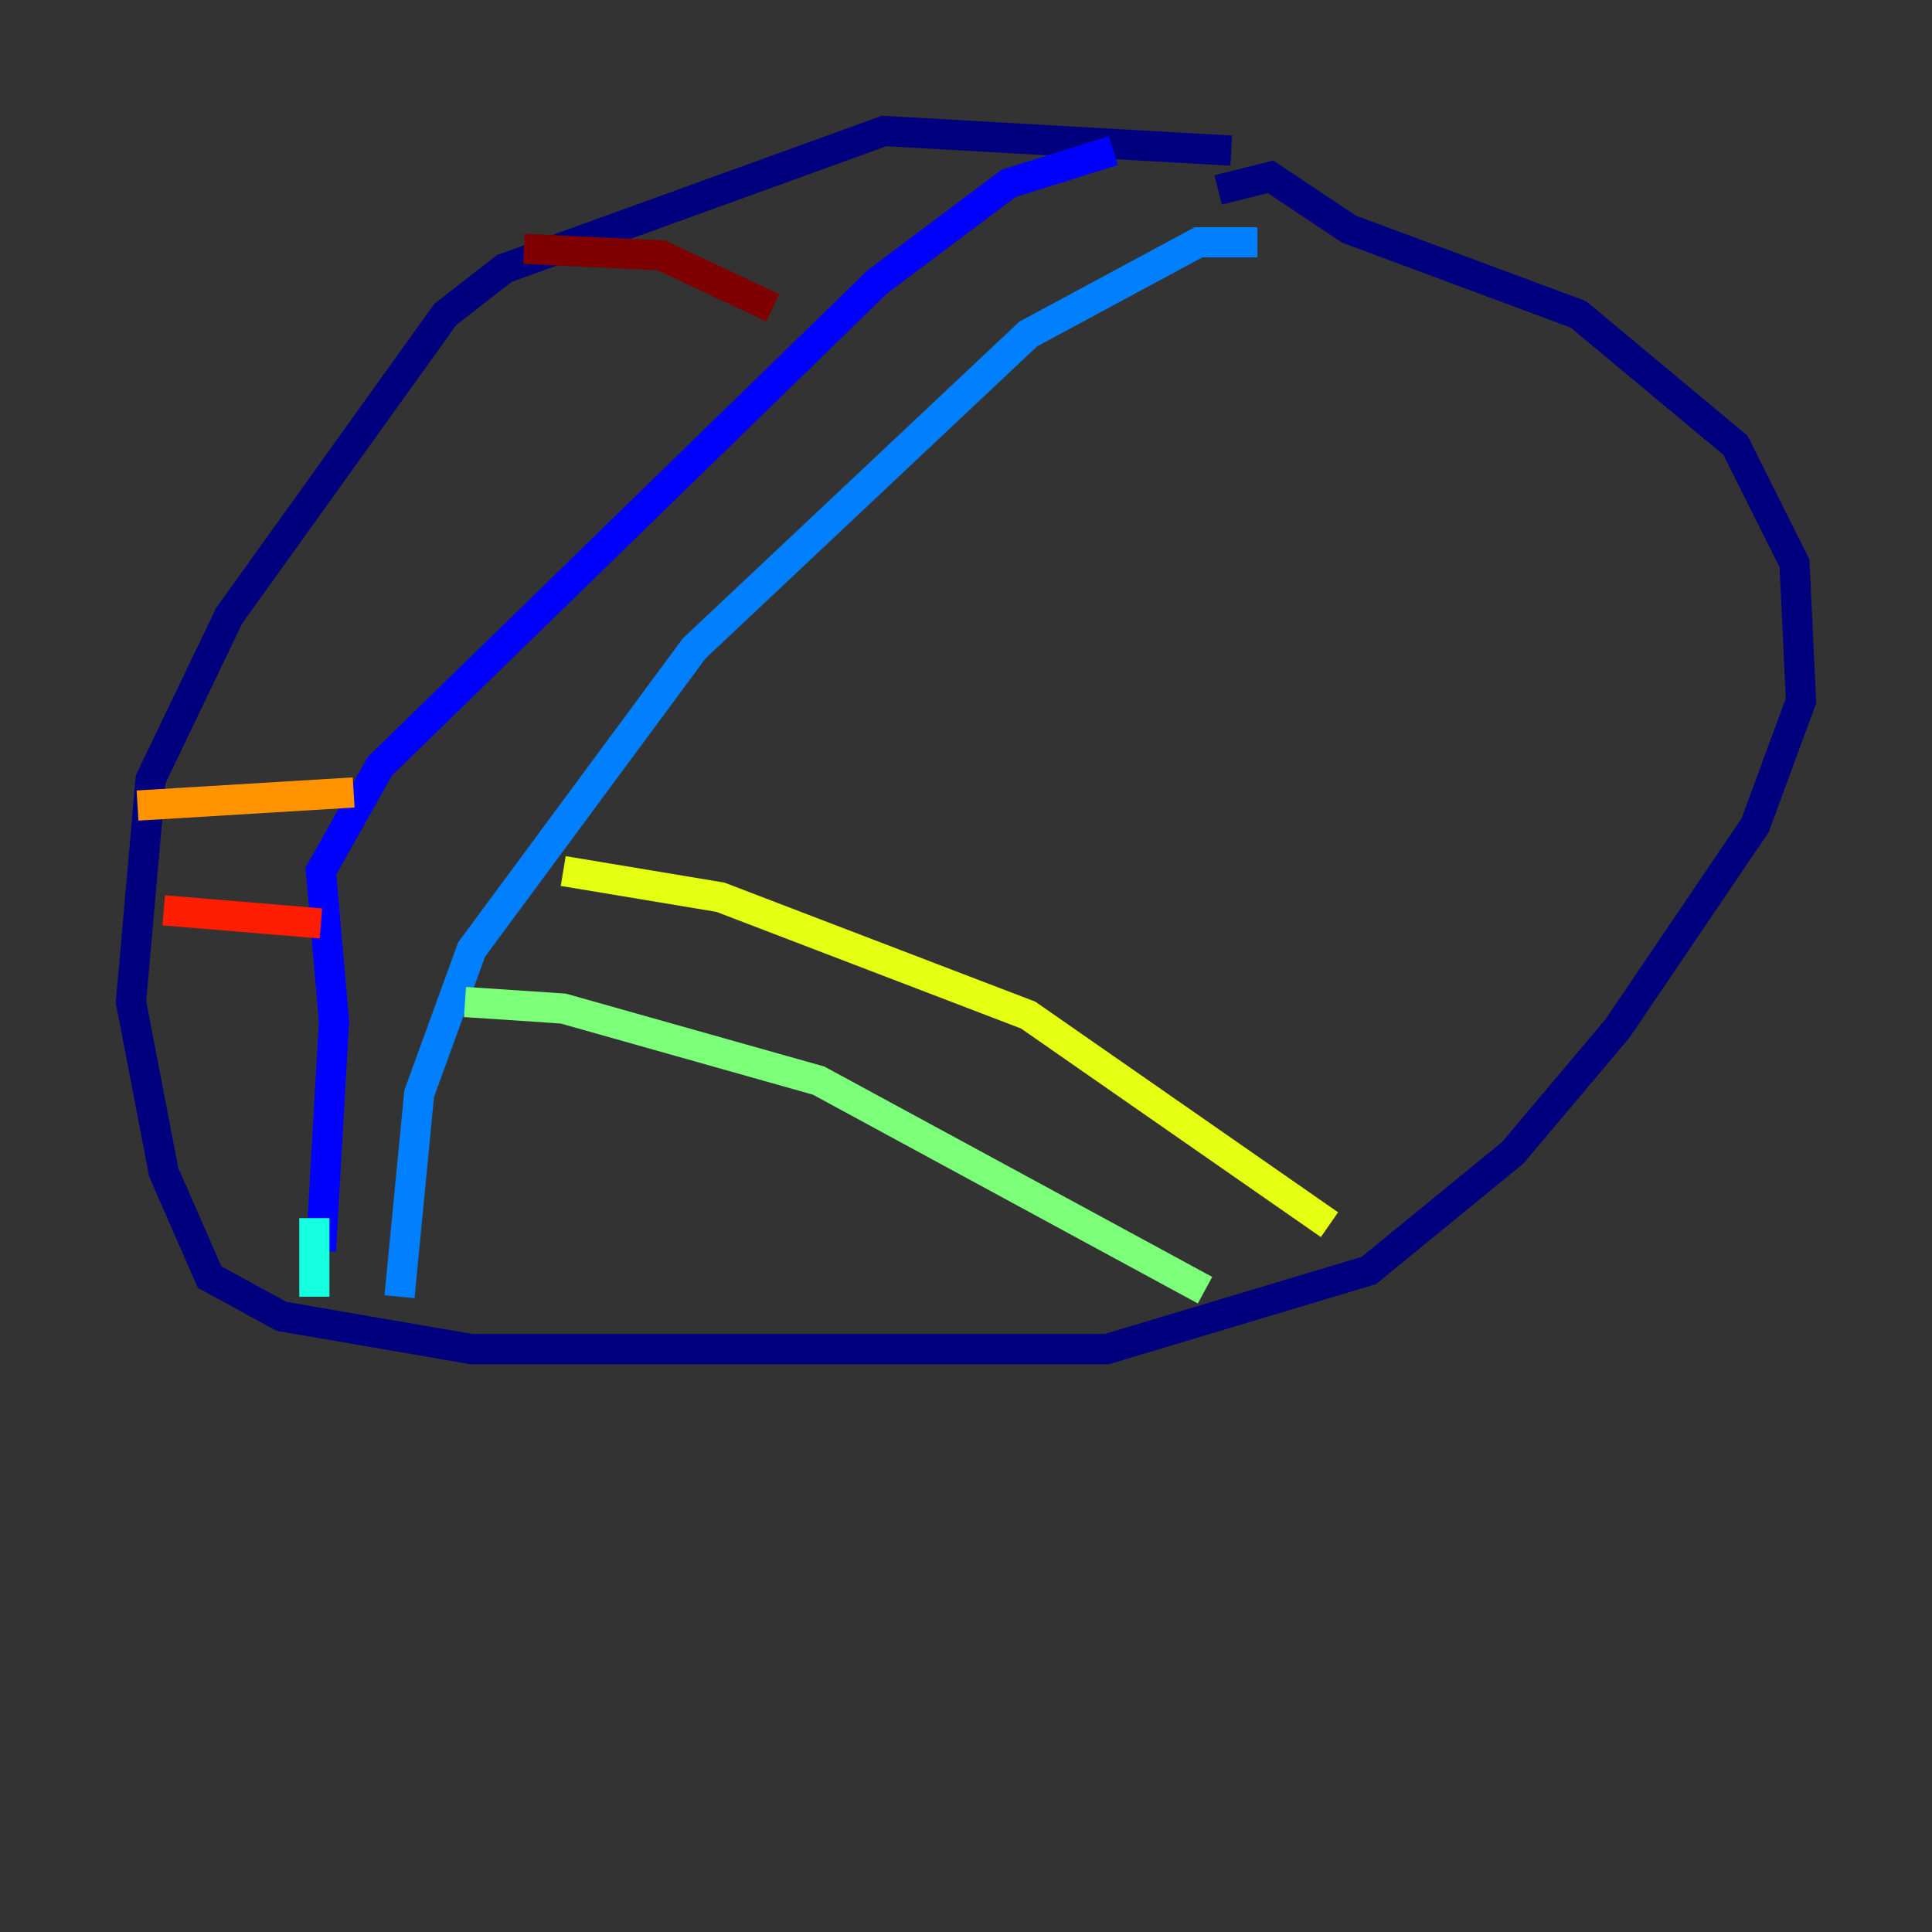 <?xml version="1.0" encoding="utf-8" ?>
<svg baseProfile="tiny" height="128" version="1.2" viewBox="0,0,128,128" width="128" xmlns="http://www.w3.org/2000/svg" xmlns:ev="http://www.w3.org/2001/xml-events" xmlns:xlink="http://www.w3.org/1999/xlink"><rect x="0" y="0" width="128" height="128" fill="#333333" stroke="none"/><defs /><polyline fill="none" points="81.573,9.98 58.576,8.678 33.41,17.79 29.505,20.827 15.186,40.786 9.98,51.634 8.678,66.386 10.848,77.668 13.885,84.61 18.658,87.214 31.241,89.383 73.329,89.383 90.685,84.176 100.231,76.366 107.173,68.122 116.285,54.671 119.322,46.427 118.888,37.315 114.983,29.505 104.57,20.827 89.383,15.186 84.176,11.715 80.705,12.583" stroke="#00007f" stroke-width="2" /><polyline fill="none" points="73.763,9.98 66.82,12.149 58.142,18.658 25.166,50.766 21.261,57.709 22.129,67.688 21.261,82.875" stroke="#0000ff" stroke-width="2" /><polyline fill="none" points="26.468,85.912 27.77,72.461 31.241,62.915 45.993,42.956 68.122,22.129 79.403,16.054 83.308,16.054" stroke="#0080ff" stroke-width="2" /><polyline fill="none" points="20.827,80.705 20.827,85.912" stroke="#15ffe1" stroke-width="2" /><polyline fill="none" points="30.807,66.386 37.315,66.82 54.237,71.593 79.837,85.478" stroke="#7cff79" stroke-width="2" /><polyline fill="none" points="88.081,81.139 68.122,67.254 47.729,59.444 37.315,57.709" stroke="#e4ff12" stroke-width="2" /><polyline fill="none" points="23.43,52.502 9.112,53.37" stroke="#ff9400" stroke-width="2" /><polyline fill="none" points="10.848,60.312 21.261,61.18" stroke="#ff1d00" stroke-width="2" /><polyline fill="none" points="34.712,16.488 43.824,16.922 51.2,20.393" stroke="#7f0000" stroke-width="2" /></svg>